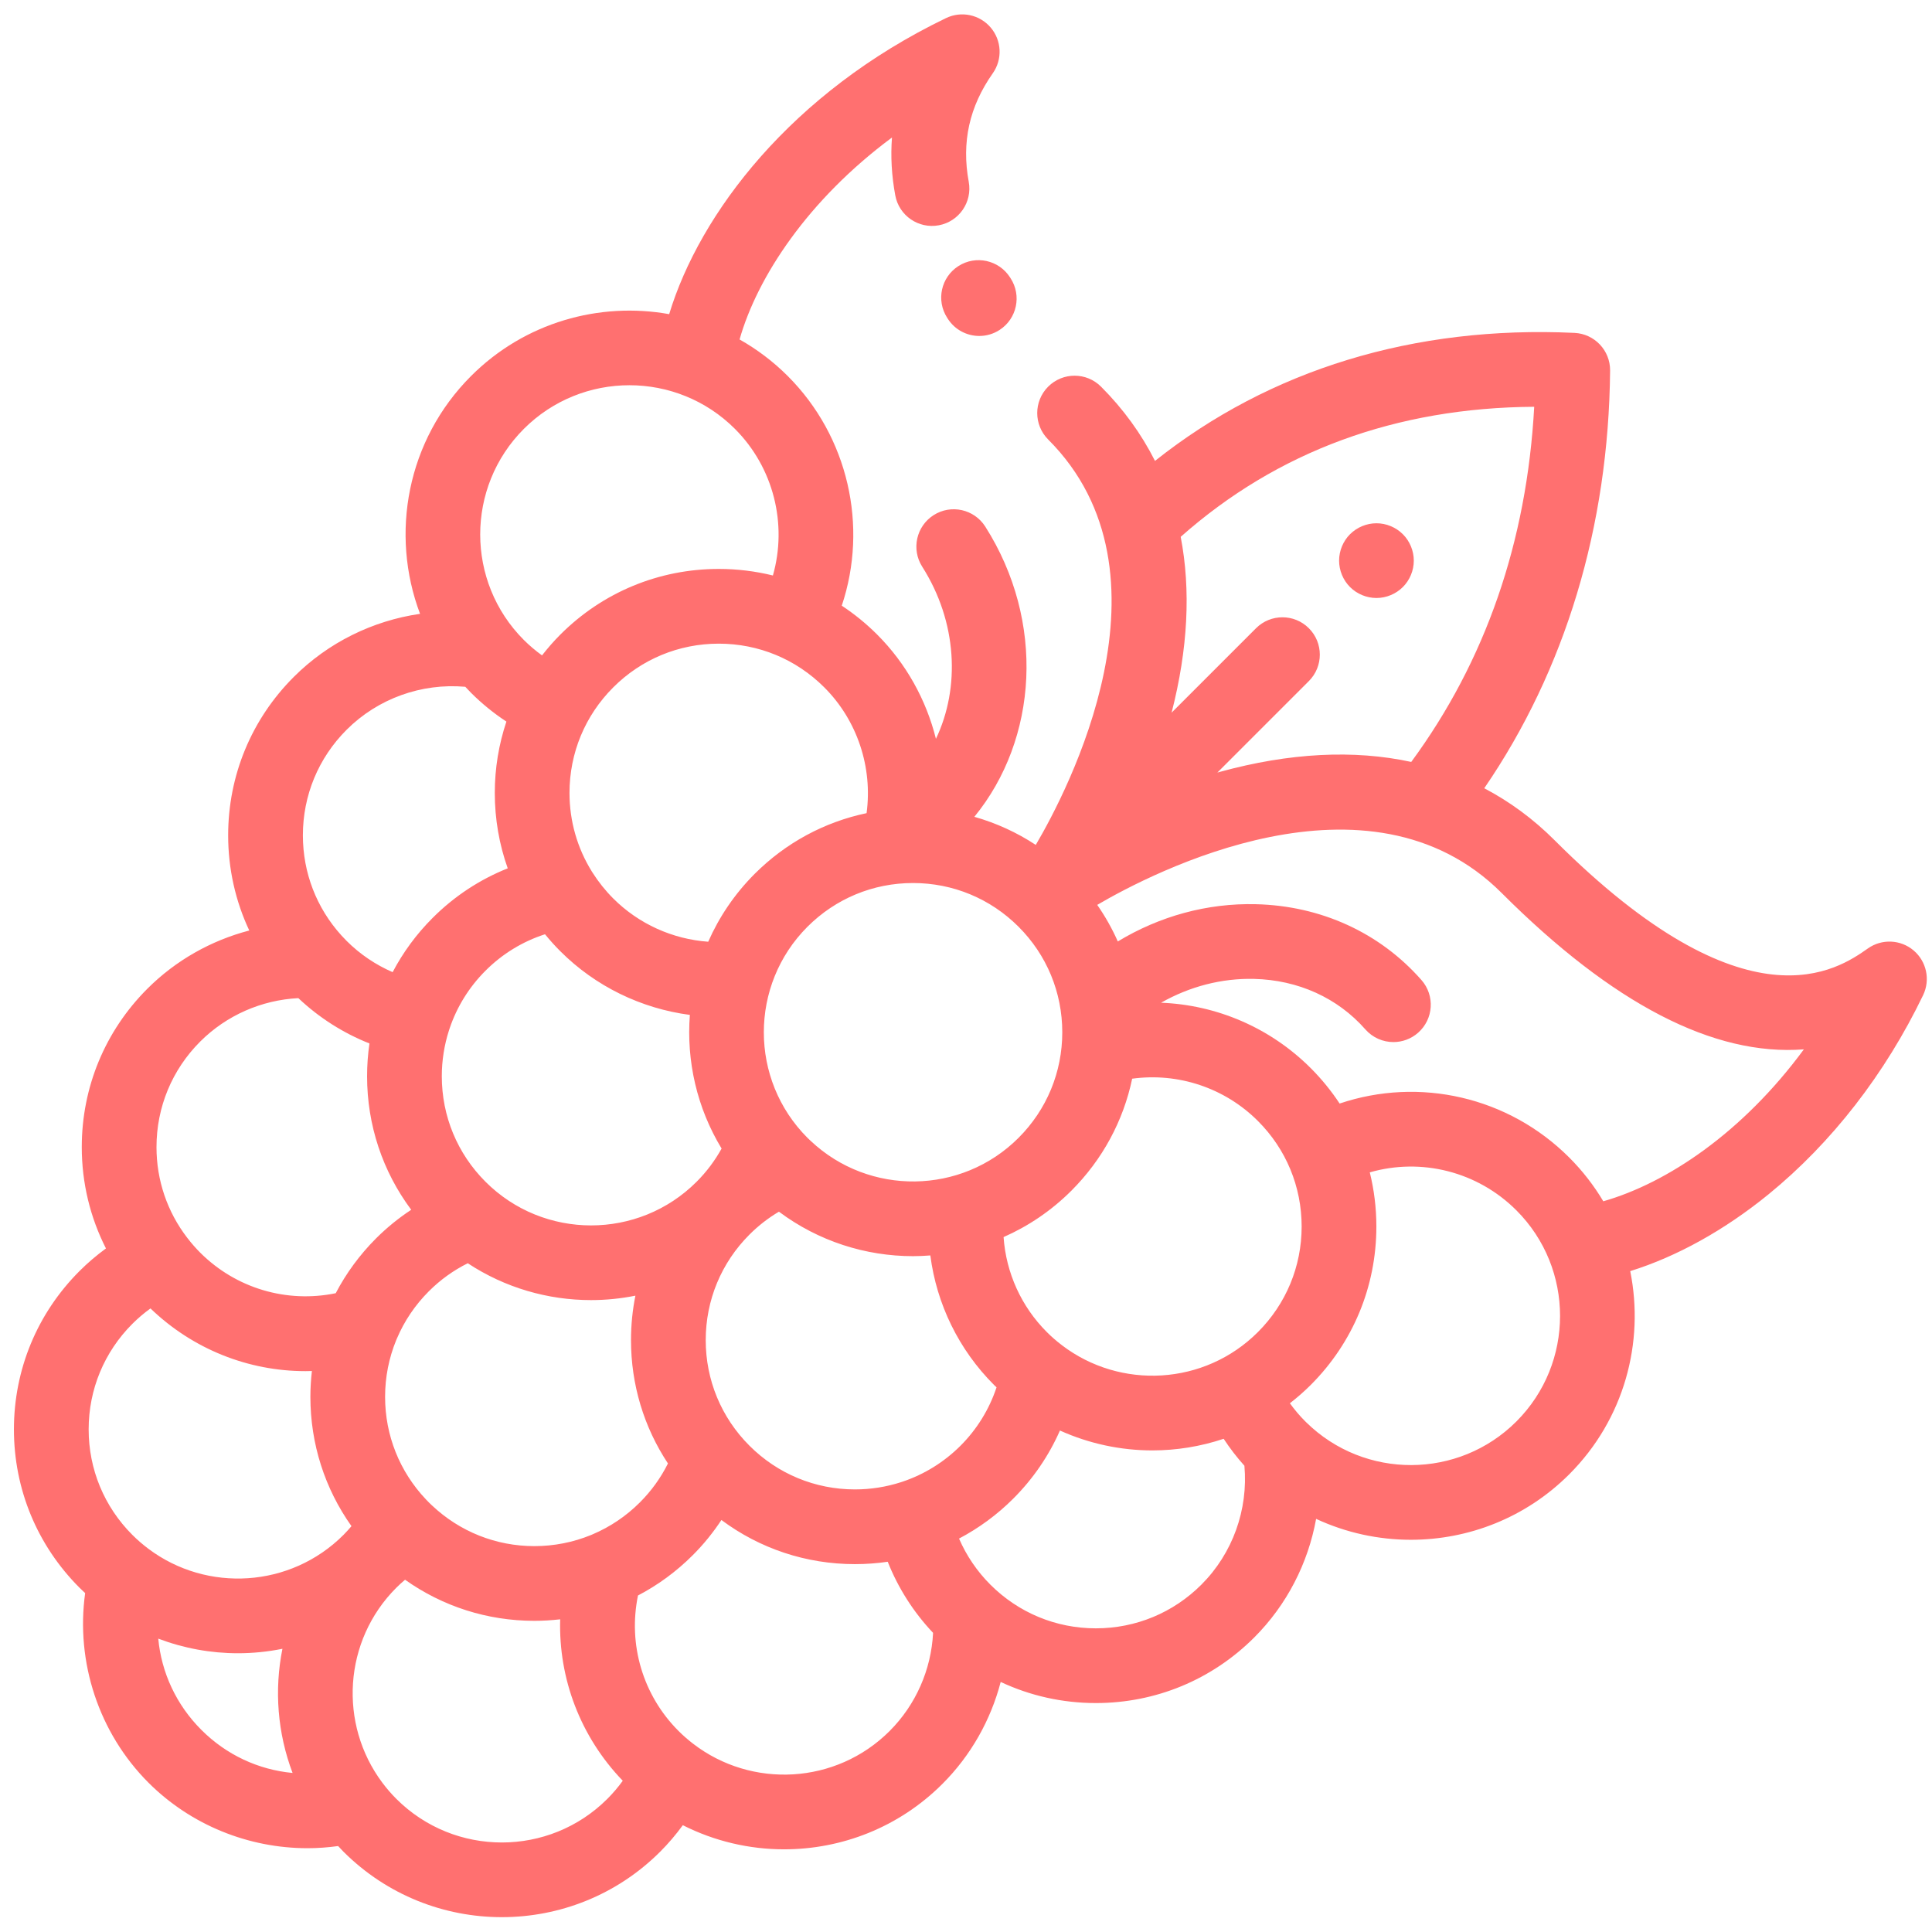 <svg width="96" height="96" viewBox="0 0 96 96" fill="none" xmlns="http://www.w3.org/2000/svg">
<g clip-path="url(#clip0)">
<path d="M95.087 47.228C94.442 46.681 93.509 46.639 92.818 47.125C91.337 48.166 86.831 51.335 77.245 41.749C76.189 40.693 75.02 39.833 73.752 39.168C77.777 33.297 79.934 26.159 80.005 18.413C80.014 17.415 79.233 16.588 78.235 16.541C70.266 16.168 63.1 18.364 57.391 22.902C56.713 21.558 55.819 20.323 54.709 19.212C53.984 18.487 52.808 18.487 52.083 19.212C51.358 19.937 51.358 21.113 52.083 21.838C58.739 28.493 53.025 39.337 51.467 41.983C50.524 41.362 49.496 40.894 48.415 40.587C51.576 36.722 51.952 30.874 48.957 26.165C48.406 25.3 47.259 25.045 46.394 25.595C45.529 26.145 45.274 27.293 45.824 28.158C47.567 30.899 47.722 34.162 46.506 36.712C46.024 34.779 45.03 32.975 43.585 31.53C43.042 30.987 42.453 30.509 41.827 30.096C43.152 26.136 42.145 21.687 39.144 18.686C38.414 17.956 37.607 17.352 36.749 16.868C37.632 13.754 40.158 9.921 44.322 6.833C44.25 7.767 44.304 8.726 44.485 9.706C44.67 10.714 45.638 11.381 46.647 11.195C47.655 11.009 48.322 10.041 48.136 9.033C47.773 7.065 48.164 5.3 49.332 3.639C49.818 2.948 49.776 2.015 49.229 1.371C48.683 0.726 47.769 0.532 47.008 0.899C39.313 4.607 34.763 10.619 33.251 15.61C29.785 14.989 26.079 16.012 23.405 18.686C20.216 21.875 19.374 26.533 20.872 30.501C18.524 30.841 16.312 31.922 14.597 33.637C12.495 35.739 11.337 38.534 11.337 41.507C11.337 43.169 11.7 44.776 12.386 46.236C10.488 46.732 8.732 47.721 7.323 49.129C5.221 51.231 4.063 54.026 4.063 56.999C4.063 58.779 4.481 60.493 5.265 62.034C4.801 62.373 4.362 62.746 3.953 63.155C1.85 65.257 0.692 68.052 0.692 71.025C0.692 73.998 1.85 76.792 3.952 78.894C4.043 78.986 4.138 79.072 4.231 79.16C3.755 82.589 4.909 86.111 7.379 88.582C9.484 90.686 12.352 91.836 15.275 91.836C15.784 91.836 16.293 91.8 16.801 91.729C16.888 91.823 16.975 91.917 17.066 92.009C19.236 94.178 22.086 95.263 24.936 95.263C27.786 95.263 30.636 94.178 32.806 92.008C33.216 91.598 33.59 91.158 33.929 90.693C35.506 91.491 37.233 91.892 38.962 91.892C41.812 91.892 44.662 90.808 46.831 88.638C48.24 87.229 49.229 85.473 49.724 83.575C51.185 84.261 52.791 84.624 54.453 84.624C57.426 84.624 60.221 83.466 62.323 81.364C63.942 79.745 64.998 77.677 65.397 75.472C66.885 76.164 68.495 76.511 70.105 76.511C72.955 76.511 75.806 75.426 77.975 73.257C80.713 70.519 81.721 66.698 81.005 63.161C83.307 62.445 85.688 61.13 87.883 59.34C91.019 56.782 93.673 53.362 95.558 49.45C95.925 48.688 95.731 47.775 95.087 47.228ZM58.668 26.675C63.465 22.426 69.365 20.256 76.234 20.213C75.867 26.92 73.813 32.845 70.124 37.86C67.28 37.243 64.082 37.402 60.611 38.355C60.57 38.366 60.53 38.378 60.49 38.389L65.037 33.842C65.762 33.117 65.762 31.942 65.037 31.217C64.312 30.491 63.136 30.492 62.411 31.217L58.216 35.412C59.03 32.246 59.177 29.312 58.668 26.675ZM45.367 43.877C47.348 43.877 49.211 44.649 50.612 46.05C52.012 47.45 52.784 49.313 52.784 51.294C52.784 53.275 52.012 55.137 50.612 56.538C47.775 59.376 43.192 59.427 40.289 56.696C40.283 56.69 40.277 56.685 40.271 56.679C40.222 56.632 40.172 56.587 40.123 56.538C37.231 53.647 37.231 48.941 40.123 46.049C41.524 44.649 43.386 43.877 45.367 43.877ZM40.959 34.156C42.6 35.795 43.366 38.128 43.06 40.405C40.967 40.844 39.044 41.877 37.497 43.424C36.497 44.425 35.73 45.571 35.191 46.794C33.422 46.668 31.734 45.908 30.471 44.644C30.08 44.253 29.74 43.825 29.45 43.37C29.437 43.349 29.424 43.328 29.41 43.308C28.687 42.146 28.298 40.803 28.298 39.4C28.298 37.419 29.07 35.556 30.471 34.156C31.871 32.755 33.734 31.983 35.715 31.983C37.696 31.983 39.558 32.755 40.959 34.156ZM31.796 74.653C31.113 75.336 30.32 75.868 29.458 76.235C29.425 76.248 29.394 76.262 29.362 76.276C28.482 76.636 27.532 76.826 26.552 76.826C24.642 76.826 22.843 76.106 21.46 74.799C21.357 74.703 21.257 74.604 21.161 74.5C19.854 73.118 19.135 71.319 19.135 69.409C19.135 68.427 19.325 67.475 19.686 66.594C19.7 66.565 19.712 66.536 19.724 66.506C20.091 65.642 20.624 64.848 21.308 64.164C21.882 63.59 22.531 63.124 23.243 62.77C25.094 63.991 27.231 64.602 29.369 64.601C30.108 64.601 30.846 64.527 31.573 64.381C31.428 65.101 31.354 65.84 31.354 66.591C31.354 68.803 31.996 70.916 33.19 72.719C32.836 73.43 32.37 74.079 31.796 74.653ZM24.125 58.721C22.724 57.321 21.953 55.458 21.953 53.477C21.953 52.694 22.075 51.931 22.307 51.206C22.32 51.17 22.332 51.134 22.343 51.097C22.703 50.03 23.305 49.052 24.125 48.233C24.963 47.395 25.97 46.781 27.081 46.423C27.32 46.716 27.574 46.999 27.845 47.269C29.587 49.011 31.862 50.113 34.279 50.43C34.103 52.718 34.628 55.049 35.856 57.071C35.523 57.673 35.108 58.227 34.614 58.721C31.722 61.613 27.017 61.613 24.125 58.721ZM26.03 21.311C28.922 18.419 33.627 18.419 36.519 21.311C38.438 23.231 39.133 26.04 38.405 28.596C37.535 28.381 36.634 28.27 35.715 28.27C32.742 28.27 29.947 29.428 27.845 31.53C27.517 31.858 27.214 32.206 26.933 32.566C26.613 32.335 26.311 32.08 26.03 31.8C23.138 28.908 23.138 24.203 26.03 21.311ZM17.222 36.263C18.777 34.708 20.944 33.935 23.12 34.126C23.214 34.227 23.307 34.327 23.405 34.425C23.942 34.962 24.531 35.44 25.163 35.855C24.785 36.983 24.586 38.176 24.586 39.4C24.586 40.697 24.806 41.96 25.229 43.147C23.842 43.7 22.577 44.53 21.5 45.608C20.692 46.414 20.026 47.324 19.51 48.306C18.662 47.938 17.886 47.415 17.222 46.752C17.137 46.667 17.055 46.58 16.975 46.492C16.971 46.487 16.966 46.483 16.962 46.478C15.726 45.113 15.05 43.362 15.05 41.507C15.05 39.526 15.821 37.663 17.222 36.263ZM9.948 51.755C11.25 50.453 12.996 49.689 14.825 49.597C15.856 50.571 17.053 51.332 18.358 51.849C18.28 52.384 18.24 52.928 18.24 53.477C18.24 55.901 19.01 58.205 20.433 60.113C19.808 60.525 19.222 60.999 18.682 61.539C17.87 62.352 17.2 63.269 16.682 64.259C14.25 64.759 11.728 64.022 9.948 62.243C9.727 62.022 9.523 61.788 9.334 61.544C9.323 61.53 9.311 61.516 9.3 61.501C8.312 60.214 7.776 58.648 7.776 56.999C7.776 55.018 8.547 53.155 9.948 51.755ZM10.005 85.956C8.757 84.708 8.022 83.111 7.864 81.423C9.136 81.905 10.479 82.149 11.822 82.149C12.563 82.149 13.305 82.074 14.034 81.927C13.621 83.978 13.79 86.123 14.538 88.097C12.85 87.939 11.252 87.204 10.005 85.956ZM17.067 76.269C14.431 78.905 10.289 79.137 7.387 76.968C7.381 76.963 7.375 76.959 7.37 76.955C7.094 76.747 6.829 76.52 6.578 76.269C5.177 74.868 4.405 73.006 4.405 71.025C4.405 69.044 5.177 67.181 6.578 65.78C6.858 65.5 7.159 65.245 7.477 65.015C9.582 67.043 12.343 68.131 15.178 68.131C15.284 68.131 15.392 68.128 15.498 68.125C15.45 68.548 15.423 68.976 15.423 69.409C15.423 71.744 16.14 73.968 17.465 75.834C17.337 75.983 17.206 76.129 17.067 76.269ZM30.18 89.383C27.289 92.275 22.584 92.275 19.692 89.383C19.441 89.132 19.213 88.867 19.006 88.591C19.002 88.585 18.997 88.58 18.993 88.574C16.824 85.672 17.056 81.53 19.692 78.894C19.831 78.755 19.978 78.623 20.127 78.496C21.993 79.821 24.217 80.538 26.552 80.538C26.984 80.538 27.412 80.511 27.835 80.463C27.75 83.409 28.84 86.3 30.945 88.485C30.715 88.803 30.46 89.103 30.18 89.383ZM44.206 86.012C41.544 88.675 37.344 88.884 34.438 86.643C34.434 86.64 34.43 86.637 34.426 86.634C34.18 86.443 33.943 86.238 33.717 86.012C31.938 84.233 31.201 81.711 31.701 79.279C32.691 78.761 33.608 78.091 34.421 77.278C34.962 76.738 35.435 76.152 35.847 75.528C37.755 76.951 40.06 77.721 42.483 77.721C43.033 77.721 43.577 77.68 44.111 77.603C44.628 78.908 45.39 80.105 46.364 81.136C46.273 82.964 45.507 84.711 44.206 86.012ZM44.851 73.622C44.821 73.631 44.791 73.641 44.762 73.651C44.035 73.885 43.269 74.008 42.483 74.008C40.502 74.008 38.64 73.236 37.239 71.835C35.838 70.435 35.067 68.572 35.067 66.591C35.067 64.61 35.838 62.748 37.239 61.347C37.683 60.903 38.174 60.522 38.705 60.208C40.672 61.68 43.019 62.418 45.367 62.418C45.654 62.418 45.941 62.404 46.228 62.382C46.54 64.798 47.638 67.062 49.392 68.816C49.433 68.857 49.476 68.895 49.518 68.936C49.157 70.023 48.55 71.013 47.728 71.836C46.905 72.658 45.922 73.262 44.851 73.622ZM59.698 78.738C58.297 80.139 56.435 80.911 54.453 80.911C52.472 80.911 50.61 80.139 49.209 78.738C48.546 78.075 48.022 77.299 47.654 76.451C48.636 75.934 49.546 75.268 50.353 74.461C51.337 73.477 52.117 72.333 52.668 71.082C54.124 71.739 55.692 72.07 57.261 72.07C58.459 72.07 59.656 71.876 60.803 71.493C61.112 71.964 61.456 72.411 61.834 72.832C62.028 75.01 61.252 77.185 59.698 78.738ZM52.767 66.844C52.766 66.843 52.766 66.843 52.765 66.842C52.505 66.644 52.254 66.428 52.017 66.19C50.744 64.918 49.991 63.242 49.867 61.47C51.09 60.931 52.236 60.164 53.237 59.164C54.784 57.617 55.818 55.693 56.257 53.6C58.535 53.289 60.85 54.046 62.506 55.702C63.907 57.102 64.678 58.965 64.678 60.946C64.678 62.927 63.906 64.789 62.505 66.19C59.852 68.844 55.672 69.06 52.767 66.844ZM75.35 70.631C72.474 73.507 67.805 73.521 64.909 70.677C64.909 70.676 64.909 70.676 64.908 70.676C64.892 70.659 64.874 70.643 64.856 70.626C64.577 70.346 64.323 70.045 64.094 69.728C64.453 69.448 64.801 69.146 65.131 68.816C67.233 66.714 68.391 63.919 68.391 60.946C68.391 60.026 68.279 59.124 68.064 58.254C70.621 57.519 73.414 58.206 75.35 60.142C78.241 63.034 78.241 67.739 75.35 70.631ZM79.667 59.691C79.205 58.915 78.642 58.184 77.975 57.517C74.949 54.491 70.528 53.499 66.565 54.834C66.152 54.208 65.674 53.619 65.131 53.076C63.116 51.062 60.451 49.931 57.693 49.825C59.116 49.017 60.704 48.603 62.311 48.641C64.502 48.693 66.467 49.584 67.843 51.149C68.21 51.566 68.723 51.78 69.238 51.78C69.674 51.78 70.111 51.628 70.464 51.317C71.234 50.64 71.309 49.467 70.631 48.697C68.562 46.345 65.639 45.007 62.4 44.929C59.991 44.871 57.624 45.52 55.543 46.78C55.262 46.146 54.92 45.538 54.521 44.963C57.244 43.368 68.002 37.757 74.619 44.374C80.135 49.89 85.162 52.487 89.633 52.142C86.583 56.287 82.824 58.79 79.667 59.691Z" fill="#FF7070"/>
<path d="M50.215 13.826L50.186 13.78C49.631 12.918 48.483 12.668 47.62 13.223C46.758 13.777 46.508 14.925 47.063 15.788L47.102 15.849C47.458 16.396 48.053 16.694 48.661 16.694C49.007 16.694 49.358 16.597 49.67 16.394C50.53 15.836 50.774 14.686 50.215 13.826Z" fill="#FF7070"/>
<path d="M69.707 26.545C69.362 26.2 68.883 26.001 68.395 26.001C67.907 26.001 67.428 26.2 67.082 26.545C66.737 26.89 66.539 27.369 66.539 27.858C66.539 28.346 66.737 28.825 67.082 29.17C67.428 29.516 67.907 29.714 68.395 29.714C68.883 29.714 69.362 29.515 69.707 29.17C70.053 28.825 70.251 28.346 70.251 27.858C70.251 27.369 70.053 26.89 69.707 26.545Z" fill="#FF7070"/>
</g>
<defs>
<clipPath id="clip0">
<rect width="95.05" height="95.05" fill="white" transform="translate(0.692 0.464)"/>
</clipPath>
</defs>
</svg>
